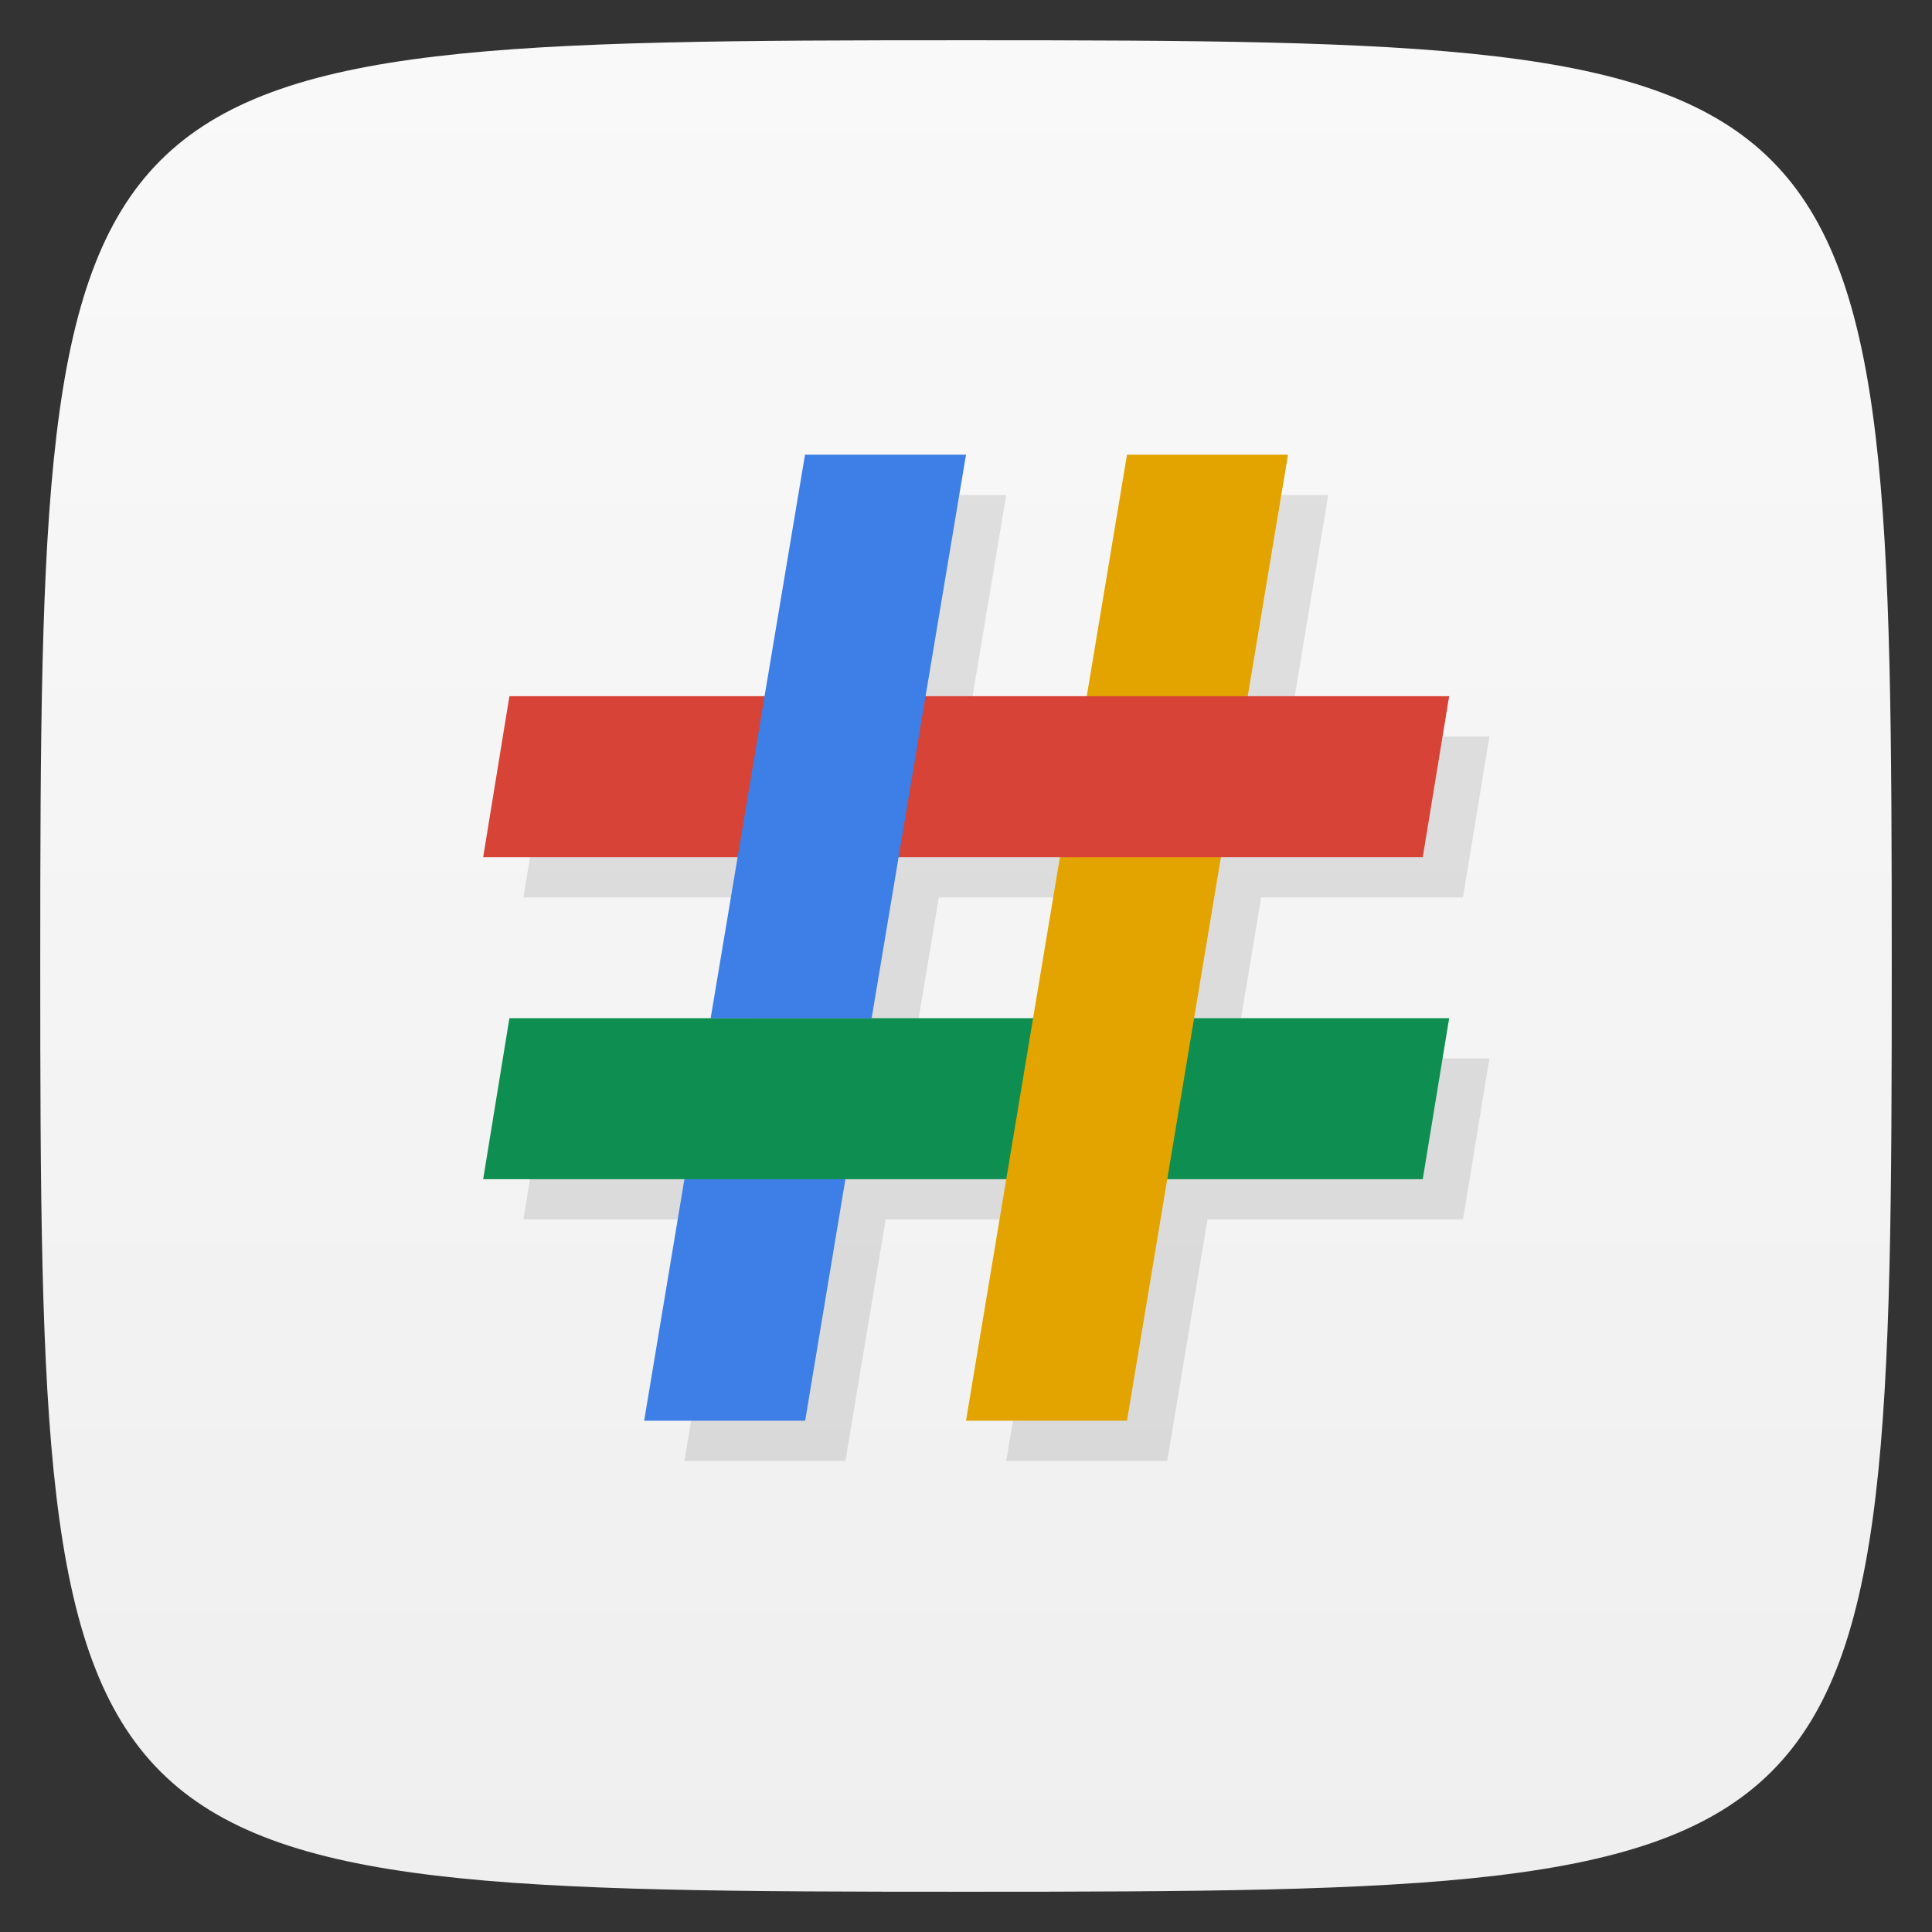 <svg xmlns="http://www.w3.org/2000/svg" viewBox="0 0 48 48">
 <rect x="0" y="0" width="48" height="48" fill="#333333" stroke="none"/>
 <defs>
  <linearGradient id="linearGradient3764" x1="1" x2="47" gradientUnits="userSpaceOnUse" gradientTransform="matrix(0,-1,1,0,-1.5e-6,48)">
   <stop style="stop-color:#efefef;stop-opacity:1"/>
   <stop offset="1" style="stop-color:#f9f9f9;stop-opacity:1"/>
  </linearGradient>
 </defs>
 <g>
  
  
  
 </g>
 <g>
  <path d="m 47,24 C 47,46.703 46.703,47 24,47 1.297,47 1,46.703 1,24 1,1.297 1.297,1 24,1 46.703,1 47,1.297 47,24 z" style="fill:url(#linearGradient3764);fill-opacity:1"/>
 </g>
 <g>
  <g>
   <g transform="translate(1,1)">
    <g style="opacity:0.1">
     <!-- color: #f9f9f9 -->
     <g>
      <path d="m 17.656 25.297 l -0.652 4 l -1 6 l 4 0 l 1 -6 l 0.652 -4 m -4 0" style="fill:#000;fill-opacity:1;stroke:none;fill-rule:nonzero"/>
      <path d="m 12.656 25.297 l -0.652 4 l 23.344 0 l 0.656 -4 m -23.348 0" style="fill:#000;fill-opacity:1;stroke:none;fill-rule:nonzero"/>
      <path d="m 28 11.297 l 4 0 l -4 24 l -4 0 m 4 -24" style="fill:#000;fill-opacity:1;stroke:none;fill-rule:nonzero"/>
      <path d="m 12.656 17.297 l -0.652 4 l 23.344 0 l 0.656 -4 m -23.348 0" style="fill:#000;fill-opacity:1;stroke:none;fill-rule:nonzero"/>
      <path d="m 20 11.297 l -2.344 14 l 4 0 l 2.344 -14 m -4 0" style="fill:#000;fill-opacity:1;stroke:none;fill-rule:nonzero"/>
     </g>
    </g>
   </g>
  </g>
 </g>
 <g>
  <g>
   <!-- color: #f9f9f9 -->
   <g>
    <path d="m 17.656 25.297 l -0.652 4 l -1 6 l 4 0 l 1 -6 l 0.652 -4 m -4 0" style="fill:#3d7fe6;fill-opacity:1;stroke:none;fill-rule:nonzero"/>
    <path d="m 12.656 25.297 l -0.652 4 l 23.344 0 l 0.656 -4 m -23.348 0" style="fill:#0f8e52;fill-opacity:1;stroke:none;fill-rule:nonzero"/>
    <path d="m 28 11.297 l 4 0 l -4 24 l -4 0 m 4 -24" style="fill:#e3a400;fill-opacity:1;stroke:none;fill-rule:nonzero"/>
    <path d="m 12.656 17.297 l -0.652 4 l 23.344 0 l 0.656 -4 m -23.348 0" style="fill:#d74336;fill-opacity:1;stroke:none;fill-rule:nonzero"/>
    <path d="m 20 11.297 l -2.344 14 l 4 0 l 2.344 -14 m -4 0" style="fill:#3d7fe6;fill-opacity:1;stroke:none;fill-rule:nonzero"/>
   </g>
  </g>
 </g>
 <g>
  
 </g>
</svg>
